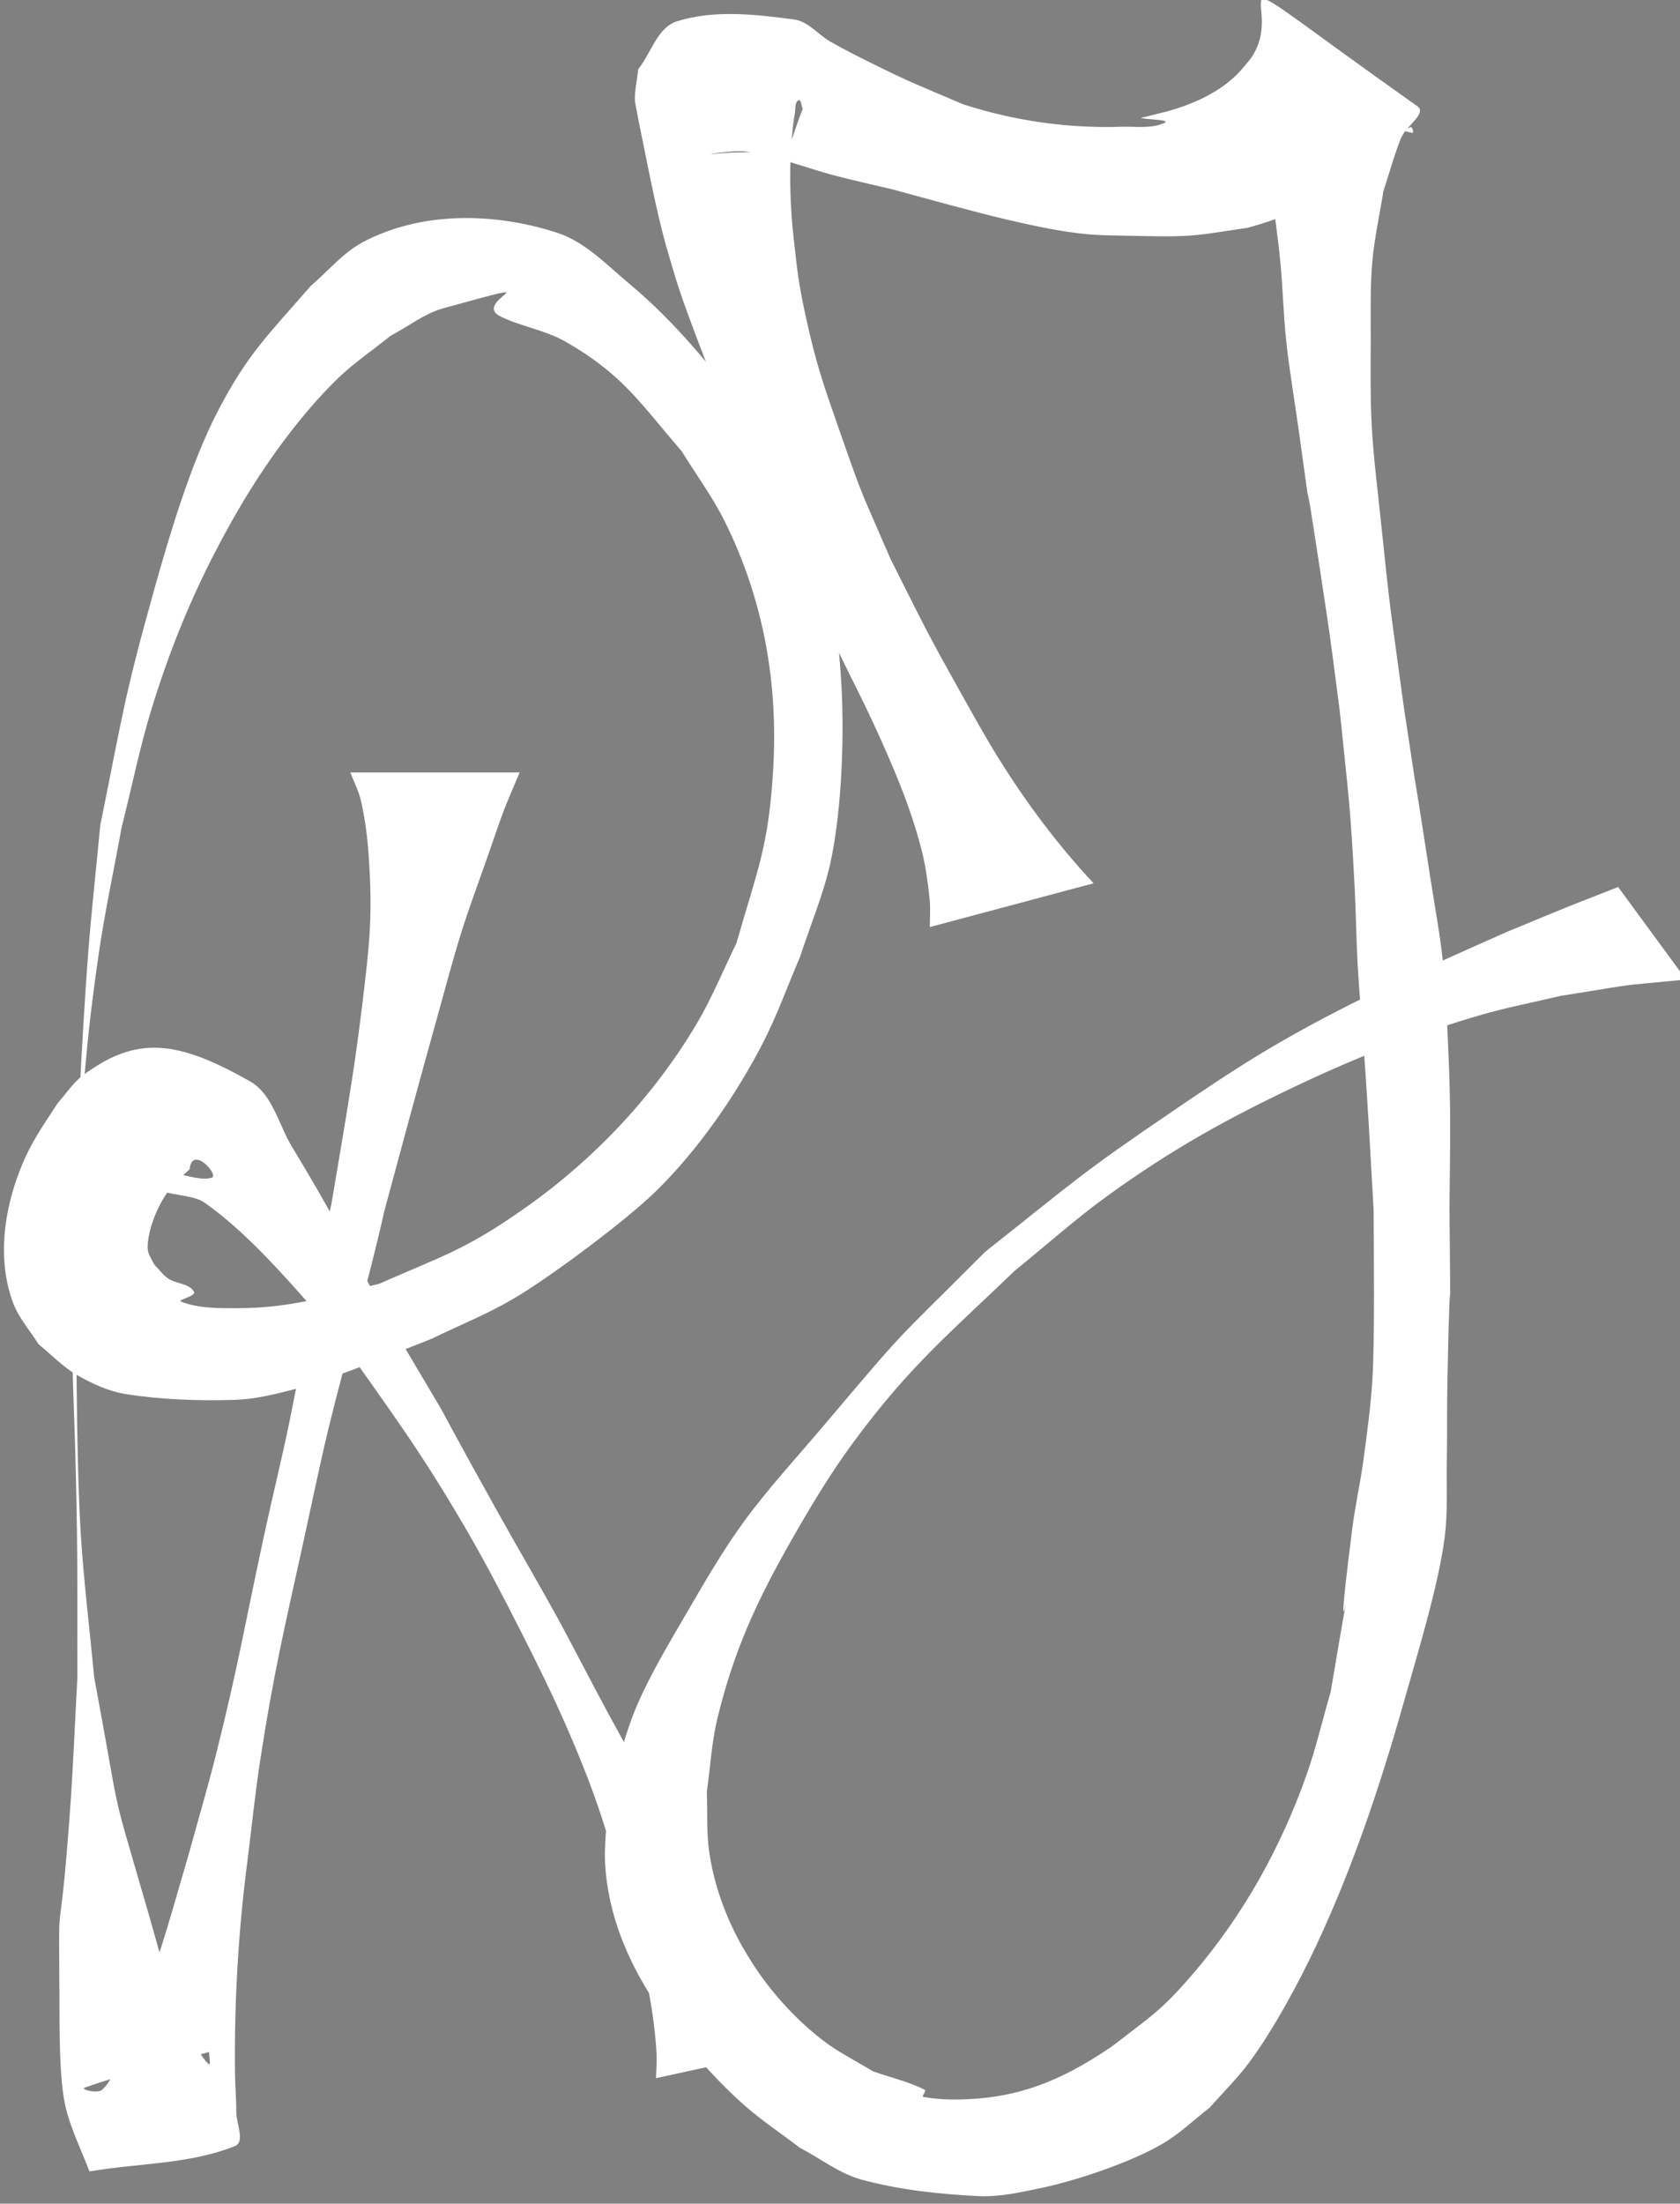 <?xml version="1.0" encoding="UTF-8" standalone="no"?>
<!-- Created with Inkscape (http://www.inkscape.org/) -->

<svg
   width="182.748mm"
   height="239.586mm"
   viewBox="0 0 182.748 239.586"
   version="1.1"
   id="svg1"
   inkscape:export-filename="RJlogo.svg"
   inkscape:export-xdpi="85.521889"
   inkscape:export-ydpi="85.521889"
   inkscape:version="1.3 (0e150ed6c4, 2023-07-21)"
   sodipodi:docname="RJlogo-small-white.svg"
   xmlns:inkscape="http://www.inkscape.org/namespaces/inkscape"
   xmlns:sodipodi="http://sodipodi.sourceforge.net/DTD/sodipodi-0.dtd"
   xmlns="http://www.w3.org/2000/svg"
   xmlns:svg="http://www.w3.org/2000/svg">
  <rect x="0" y="0" width="182.748" height="239.586" fill="#808080" stroke="none"/>
  <sodipodi:namedview
     id="namedview1"
     pagecolor="#ffffff"
     bordercolor="#000000"
     borderopacity="0.25"
     inkscape:showpageshadow="2"
     inkscape:pageopacity="0.0"
     inkscape:pagecheckerboard="0"
     inkscape:deskcolor="#d1d1d1"
     inkscape:document-units="mm"
     showguides="true"
     inkscape:zoom="0.62805135"
     inkscape:cx="397.26051"
     inkscape:cy="518.26972"
     inkscape:window-width="1680"
     inkscape:window-height="961"
     inkscape:window-x="-9"
     inkscape:window-y="-9"
     inkscape:window-maximized="1"
     inkscape:current-layer="layer1" />
  <defs
     id="defs1" />
  <g
     inkscape:label="Layer 1"
     inkscape:groupmode="layer"
     id="layer1"
     transform="translate(-15.875,-34.396)">
    <circle
       id="path2"
       style="fill:#ffffff;stroke:#000000;stroke-width:0.265;fill-opacity:1"
       cx="61.085"
       cy="60.243"
       r="0.281" />
    <path
       style="fill:#ffffff;stroke-width:0.265;fill-opacity:1"
       id="path6"
       d="m 53.983,118.375 c 0.385,1.026 0.911,2.009 1.156,3.077 0.41,1.79 0.662,3.62 0.8,5.451 0.518,6.9 0.16,9.952 -0.693,17.018 -0.906,7.499 -2.061,13.848 -3.313,21.326 -1.733,7.884 -2.951,15.868 -4.582,23.772 -0.84,4.068 -1.841,8.101 -2.719,12.161 -2.158,9.976 -2.815,14.222 -5.282,24.054 -0.885,3.525 -1.919,7.012 -2.878,10.517 -2.117,7.206 -2.742,9.805 -5.215,16.582 -0.695,1.905 -1.396,3.813 -2.249,5.653 -0.586,1.264 -1.005,2.726 -2.059,3.636 -0.47,0.406 -2.431,-0.058 -1.845,-0.265 4.417,-1.566 9.011,-2.582 13.517,-3.873 -0.024,0.433 0.246,1.596 -0.071,1.299 -0.888,-0.834 -1.346,-2.04 -1.883,-3.134 -2.614,-5.327 -2.908,-7.224 -4.661,-13.295 -4.427,-15.333 -2.656,-8.29 -5.89,-25.631 -0.49,-5.274 -1.156,-10.535 -1.471,-15.822 -0.499,-8.368 -0.535,-23.796 -0.344,-32.171 0.27,-11.837 0.608,-18.875 2.299,-30.539 0.673,-4.64 1.671,-9.227 2.507,-13.841 1.105,-4.361 1.981,-8.786 3.314,-13.083 2.404,-7.751 5.335,-14.495 9.397,-21.481 2.835,-4.877 6.673,-10.227 10.757,-14.201 1.779,-1.731 3.859,-3.123 5.789,-4.684 1.918,-0.999 3.669,-2.422 5.754,-2.996 13.01,-3.582 2.746,-0.759 6.254,0.925 2.259,1.085 4.838,1.463 7.013,2.709 6.227,3.567 8.043,6.588 12.642,11.91 1.554,2.53 3.337,4.933 4.661,7.59 4.24,8.51 5.849,17.573 5.29,27.031 -0.494,8.373 -1.692,10.842 -4.002,18.884 -1.424,2.89 -2.632,5.898 -4.273,8.671 -4.651,7.866 -11.155,14.769 -18.612,20.027 -6.517,4.595 -8.772,5.157 -15.99,8.324 -5.806,1.373 -9.549,2.643 -15.496,2.649 -2.015,0.002 -4.125,0.022 -6.004,-0.706 -0.544,-0.211 1.659,-0.584 1.37,-1.091 -0.52,-0.914 -1.941,-0.841 -2.808,-1.435 -0.594,-0.407 -1.015,-1.02 -1.522,-1.53 -0.22,-0.477 -0.54,-0.919 -0.659,-1.43 -0.192,-0.826 0.252,-2.501 0.477,-3.15 0.529,-1.524 1.245,-2.894 2.301,-4.126 0.517,-0.603 1.159,-1.086 1.739,-1.629 0.278,-2.719 3.24,0.65 2.418,0.906 -1.979,0.616 -5.6,-1.766 -6.215,0.214 -0.586,1.885 3.761,1.344 5.38,2.473 5.377,3.748 10.345,9.92 14.599,14.643 5.674,8.067 8.797,12.155 13.815,20.749 2.096,3.591 4.02,7.282 5.904,10.989 1.818,3.575 3.604,7.17 5.2,10.848 3.396,7.828 4.113,10.856 6.533,18.708 1.389,5.459 2.865,10.984 3.161,16.642 0.046,0.878 -0.039,1.758 -0.058,2.637 0,0 16.151,-3.526 16.151,-3.526 v 0 c -3.908,-5.937 -7.589,-12.02 -11.177,-18.155 -3.979,-6.907 -6.196,-10.666 -10.098,-17.839 -1.945,-3.575 -3.775,-7.212 -5.733,-10.78 -2.02,-3.681 -4.157,-7.297 -6.202,-10.964 -10.104,-18.119 -2.086,-4.32 -12.351,-21.663 -4.036,-7.534 -5.871,-11.234 -10.178,-18.314 -1.468,-2.412 -2.113,-5.742 -4.57,-7.133 -7.874,-4.457 -12.338,-5.055 -18.231,-0.614 -1.067,0.804 -1.794,1.981 -2.691,2.972 -1.699,2.633 -2.904,4.232 -4.08,7.208 -1.783,4.511 -2.527,9.889 -0.76,14.556 0.619,1.636 1.838,2.976 2.758,4.464 1.397,1.117 2.636,2.466 4.191,3.35 1.654,0.942 3.444,1.77 5.324,2.066 3.888,0.611 7.857,0.739 11.791,0.626 2.2,-0.063 4.37,-0.601 6.501,-1.153 4.201,-1.09 11.192,-4.012 15.034,-5.53 2.896,-1.412 5.903,-2.615 8.687,-4.236 4.046,-2.355 12.441,-8.626 15.713,-11.85 4.548,-4.48 8.596,-10.324 11.518,-15.972 1.574,-3.043 2.718,-6.29 4.077,-9.435 1.099,-3.407 2.525,-6.725 3.297,-10.221 1.302,-5.897 1.563,-14.614 1.117,-20.595 -0.259,-3.477 -0.589,-6.981 -1.453,-10.358 -1.838,-7.185 -4.822,-11.426 -8.438,-17.768 -4.507,-5.392 -7.734,-9.735 -13.167,-14.285 -2.436,-2.04 -4.77,-4.51 -7.793,-5.49 -6.77,-2.194 -14.746,-2.376 -21.167,1.048 -2.161,1.152 -3.75,3.152 -5.625,4.728 -4.568,5.282 -6.859,7.335 -10.163,13.725 -2.906,5.621 -5.242,13.488 -6.913,19.461 -3.261,11.658 -3.362,13.332 -5.821,25.467 -0.441,4.665 -0.962,9.323 -1.324,13.995 -0.599,7.741 -1.381,22.949 -1.556,30.606 -0.418,18.303 0.072,13.891 0.344,32.186 0.079,5.296 0.03,10.594 0.045,15.891 -0.269,4.85 -0.454,9.706 -0.808,14.55 -1.239,16.952 -1.231,6.391 -1.141,20.421 0.018,2.868 -0.071,8.963 0.747,12.045 0.609,2.292 1.677,4.437 2.516,6.656 5.274,-0.92 10.856,-0.761 15.822,-2.759 1.136,-0.457 0.152,-2.445 0.153,-3.669 0.001,-1.455 -0.132,-2.907 -0.147,-4.361 -0.078,-7.707 0.368,-15.414 1.369,-23.058 0.452,-3.571 0.81,-7.155 1.355,-10.713 1.478,-9.648 2.657,-14.481 4.762,-24.073 0.89,-4.054 1.717,-8.123 2.693,-12.157 1.907,-7.884 4.304,-15.644 6.053,-23.568 2.079,-7.681 3.636,-13.497 5.766,-21.113 0.855,-3.057 1.655,-6.13 2.602,-9.159 0.836,-2.672 1.821,-5.295 2.745,-7.937 2.28,-6.518 1.422,-4.276 3.621,-9.533 z" />
    <path
       style="fill:#ffffff;stroke-width:0.265;fill-opacity:1"
       id="path7"
       d="m 134.835,130.428 c -3.922,-4.197 -7.353,-8.793 -10.386,-13.67 -1.408,-2.263 -2.692,-4.601 -3.996,-6.925 -3.965,-7.064 -4.031,-7.389 -7.68,-14.61 -3.336,-7.725 -2.86,-6.235 -5.548,-13.92 -1.772,-5.067 -2.555,-7.27 -3.685,-12.419 -0.935,-4.261 -0.992,-5.648 -1.464,-9.823 -0.287,-3.367 -0.349,-6.754 -0.028,-10.121 0.07,-0.735 0.153,-1.469 0.287,-2.195 0.091,-0.489 -0.036,-1.179 0.387,-1.441 0.291,-0.18 0.314,0.607 0.47,0.911 -2.597,6.772 -0.112,4.085 -9.759,4.91 -1.118,0.096 2.237,-0.38 3.354,-0.277 2.601,0.239 7.215,1.919 9.57,2.549 2.206,0.591 4.441,1.07 6.661,1.605 3.579,0.973 8.799,2.43 12.452,3.282 3.415,0.796 7.141,1.611 10.674,1.691 9.77,0.221 8.595,0.204 15.463,-0.817 3.5,-0.959 6.867,-2.337 9.909,-4.332 0.823,-0.54 1.586,-1.168 2.373,-1.759 1.95,-1.463 1.541,-1.157 3.277,-2.587 1.08,-0.069 1.149,-2.014 2.163,-2.261 0.209,-0.051 0.367,0.673 0.158,0.625 -5.881,-1.34 -11.479,-4.324 -17.506,-4.578 -1.331,-0.056 0.691,2.575 0.962,3.88 0.448,2.162 0.796,4.344 1.194,6.516 0.336,2.721 0.74,5.435 1.008,8.164 0.286,2.906 0.335,5.834 0.653,8.737 0.355,3.24 0.914,6.454 1.363,9.683 4.731,33.997 -2.189,-14.808 3.083,20.252 0.513,3.415 0.919,6.844 1.379,10.267 0.965,9.478 1.121,9.832 1.611,19.128 0.149,2.825 0.171,5.656 0.33,8.48 0.16,2.835 0.429,5.662 0.626,8.494 0.573,8.229 0.629,9.682 1.105,18.04 0.02,4.407 0.14,14.196 -0.14,18.591 -0.183,2.868 -0.571,5.72 -0.957,8.567 -0.349,2.572 -0.924,5.111 -1.248,7.686 -2.574,20.44 1.339,-4.13 -2.328,17.594 -0.881,3.026 -1.591,6.107 -2.644,9.077 -2.774,7.827 -6.829,15.128 -12.232,21.448 -3.582,4.19 -4.679,4.726 -8.845,7.963 -4.76,3.248 -9.209,5.362 -15.058,5.748 -1.84,0.122 -3.715,0.127 -5.529,-0.205 -0.26,-0.048 0.39,-0.658 0.155,-0.778 -1.778,-0.903 -3.757,-1.337 -5.635,-2.006 -1.807,-1.117 -3.738,-2.054 -5.421,-3.35 -6.333,-4.878 -11.277,-12.593 -12.399,-20.578 -0.301,-2.144 -0.165,-4.327 -0.248,-6.491 0.382,-2.645 0.518,-5.337 1.146,-7.935 1.787,-7.389 4.289,-12.787 8.072,-19.424 2.072,-3.635 4.231,-7.237 6.715,-10.603 6.083,-8.244 10.263,-11.657 17.6,-18.696 3.34,-2.696 6.543,-5.571 10.02,-8.088 7.068,-5.117 13.264,-8.539 21.114,-12.229 6.377,-2.998 12.812,-5.514 19.58,-7.471 2.838,-0.82 5.747,-1.372 8.621,-2.058 9.496,-1.498 4.945,-0.932 13.645,-1.775 0,0 -7.383,-10.063 -7.383,-10.063 v 0 c -7.678,3.016 -3.641,1.396 -12.102,4.88 -8.938,3.966 -17.883,7.917 -26.293,12.949 -3.326,1.99 -6.545,4.155 -9.751,6.332 -10.467,7.106 -10.656,7.556 -20.705,15.498 -10.689,10.719 -7.882,7.475 -17.749,19.112 -2.873,3.389 -5.898,6.664 -8.517,10.253 -2.325,3.186 -4.297,6.619 -6.281,10.027 -1.883,3.236 -3.825,6.46 -5.315,9.894 -1.298,2.991 -2.011,6.203 -3.017,9.304 -0.144,2.82 -0.658,5.645 -0.433,8.46 0.616,7.71 4.663,14.335 9.577,20.047 1.691,1.965 3.476,3.861 5.411,5.586 1.934,1.724 4.11,3.156 6.165,4.733 2.241,1.155 4.288,2.807 6.722,3.465 4.13,1.116 8.437,1.578 12.711,1.787 2.228,0.109 4.454,-0.391 6.639,-0.842 3.963,-0.818 9.879,-2.813 13.372,-4.846 1.864,-1.085 3.426,-2.622 5.138,-3.934 1.412,-1.611 2.952,-3.117 4.235,-4.832 2.648,-3.538 5.485,-8.808 7.328,-12.737 3.976,-8.475 6.969,-17.387 9.512,-26.382 1.417,-5.035 3.843,-12.859 4.499,-18.174 0.326,-2.64 0.175,-5.317 0.219,-7.976 0.049,-2.931 0.004,-5.863 0.061,-8.793 0.353,-18.142 0.357,-0.887 0.228,-18.876 0.065,-8.207 0.195,-10.248 -0.179,-18.343 -0.133,-2.89 -0.251,-5.785 -0.559,-8.663 -0.306,-2.855 -0.841,-5.681 -1.28,-8.519 -4.397,-28.37 1.566,10.803 -2.971,-19.131 -1.462,-10.77 -1.41,-9.745 -2.525,-20.535 -0.336,-3.251 -0.758,-6.497 -0.937,-9.76 -0.173,-3.14 -0.126,-6.289 -0.118,-9.434 0.008,-2.822 -0.073,-5.652 0.166,-8.464 0.222,-2.603 0.81,-5.161 1.215,-7.742 0.645,-1.939 1.169,-3.922 1.934,-5.817 0.478,-1.185 2.828,-2.656 1.784,-3.394 -25.164,-17.802 -13.614,-11.571 -18.175,-5.171 -0.572,0.691 -1.089,1.358 -1.755,1.97 -2.031,1.868 -4.629,2.99 -7.252,3.729 -0.981,0.245 -1.962,0.489 -2.943,0.734 0.854,0.181 3.36,0.186 2.563,0.544 -1.43,0.642 -3.119,0.359 -4.686,0.409 -5.838,0.186 -11.598,-0.644 -17.161,-2.434 -4.646,-1.982 -5.75,-2.368 -10.133,-4.549 -1.447,-0.72 -2.89,-1.451 -4.297,-2.247 -1.352,-0.765 -2.435,-2.227 -3.974,-2.432 -4.221,-0.561 -8.714,-1.085 -12.772,0.204 -2.117,0.673 -2.791,3.456 -4.187,5.184 -0.125,1.106 -0.373,2.205 -0.376,3.319 -7.93e-4,0.386 0.843,4.442 0.869,4.573 0.765,3.779 1.501,7.567 2.518,11.289 0.498,1.647 0.949,3.308 1.495,4.94 0.98,2.926 3.276,8.847 4.367,11.585 0.883,2.216 1.743,4.442 2.702,6.626 2.068,4.708 4.506,9.422 6.807,14.013 1.213,2.503 2.423,5.008 3.64,7.509 1.186,2.437 2.436,4.843 3.568,7.305 2.051,4.46 4.03,9.018 5.241,13.797 0.436,1.72 0.671,3.488 0.858,5.252 0.108,1.019 0.018,2.049 0.027,3.074 z" />
  </g>
</svg>
